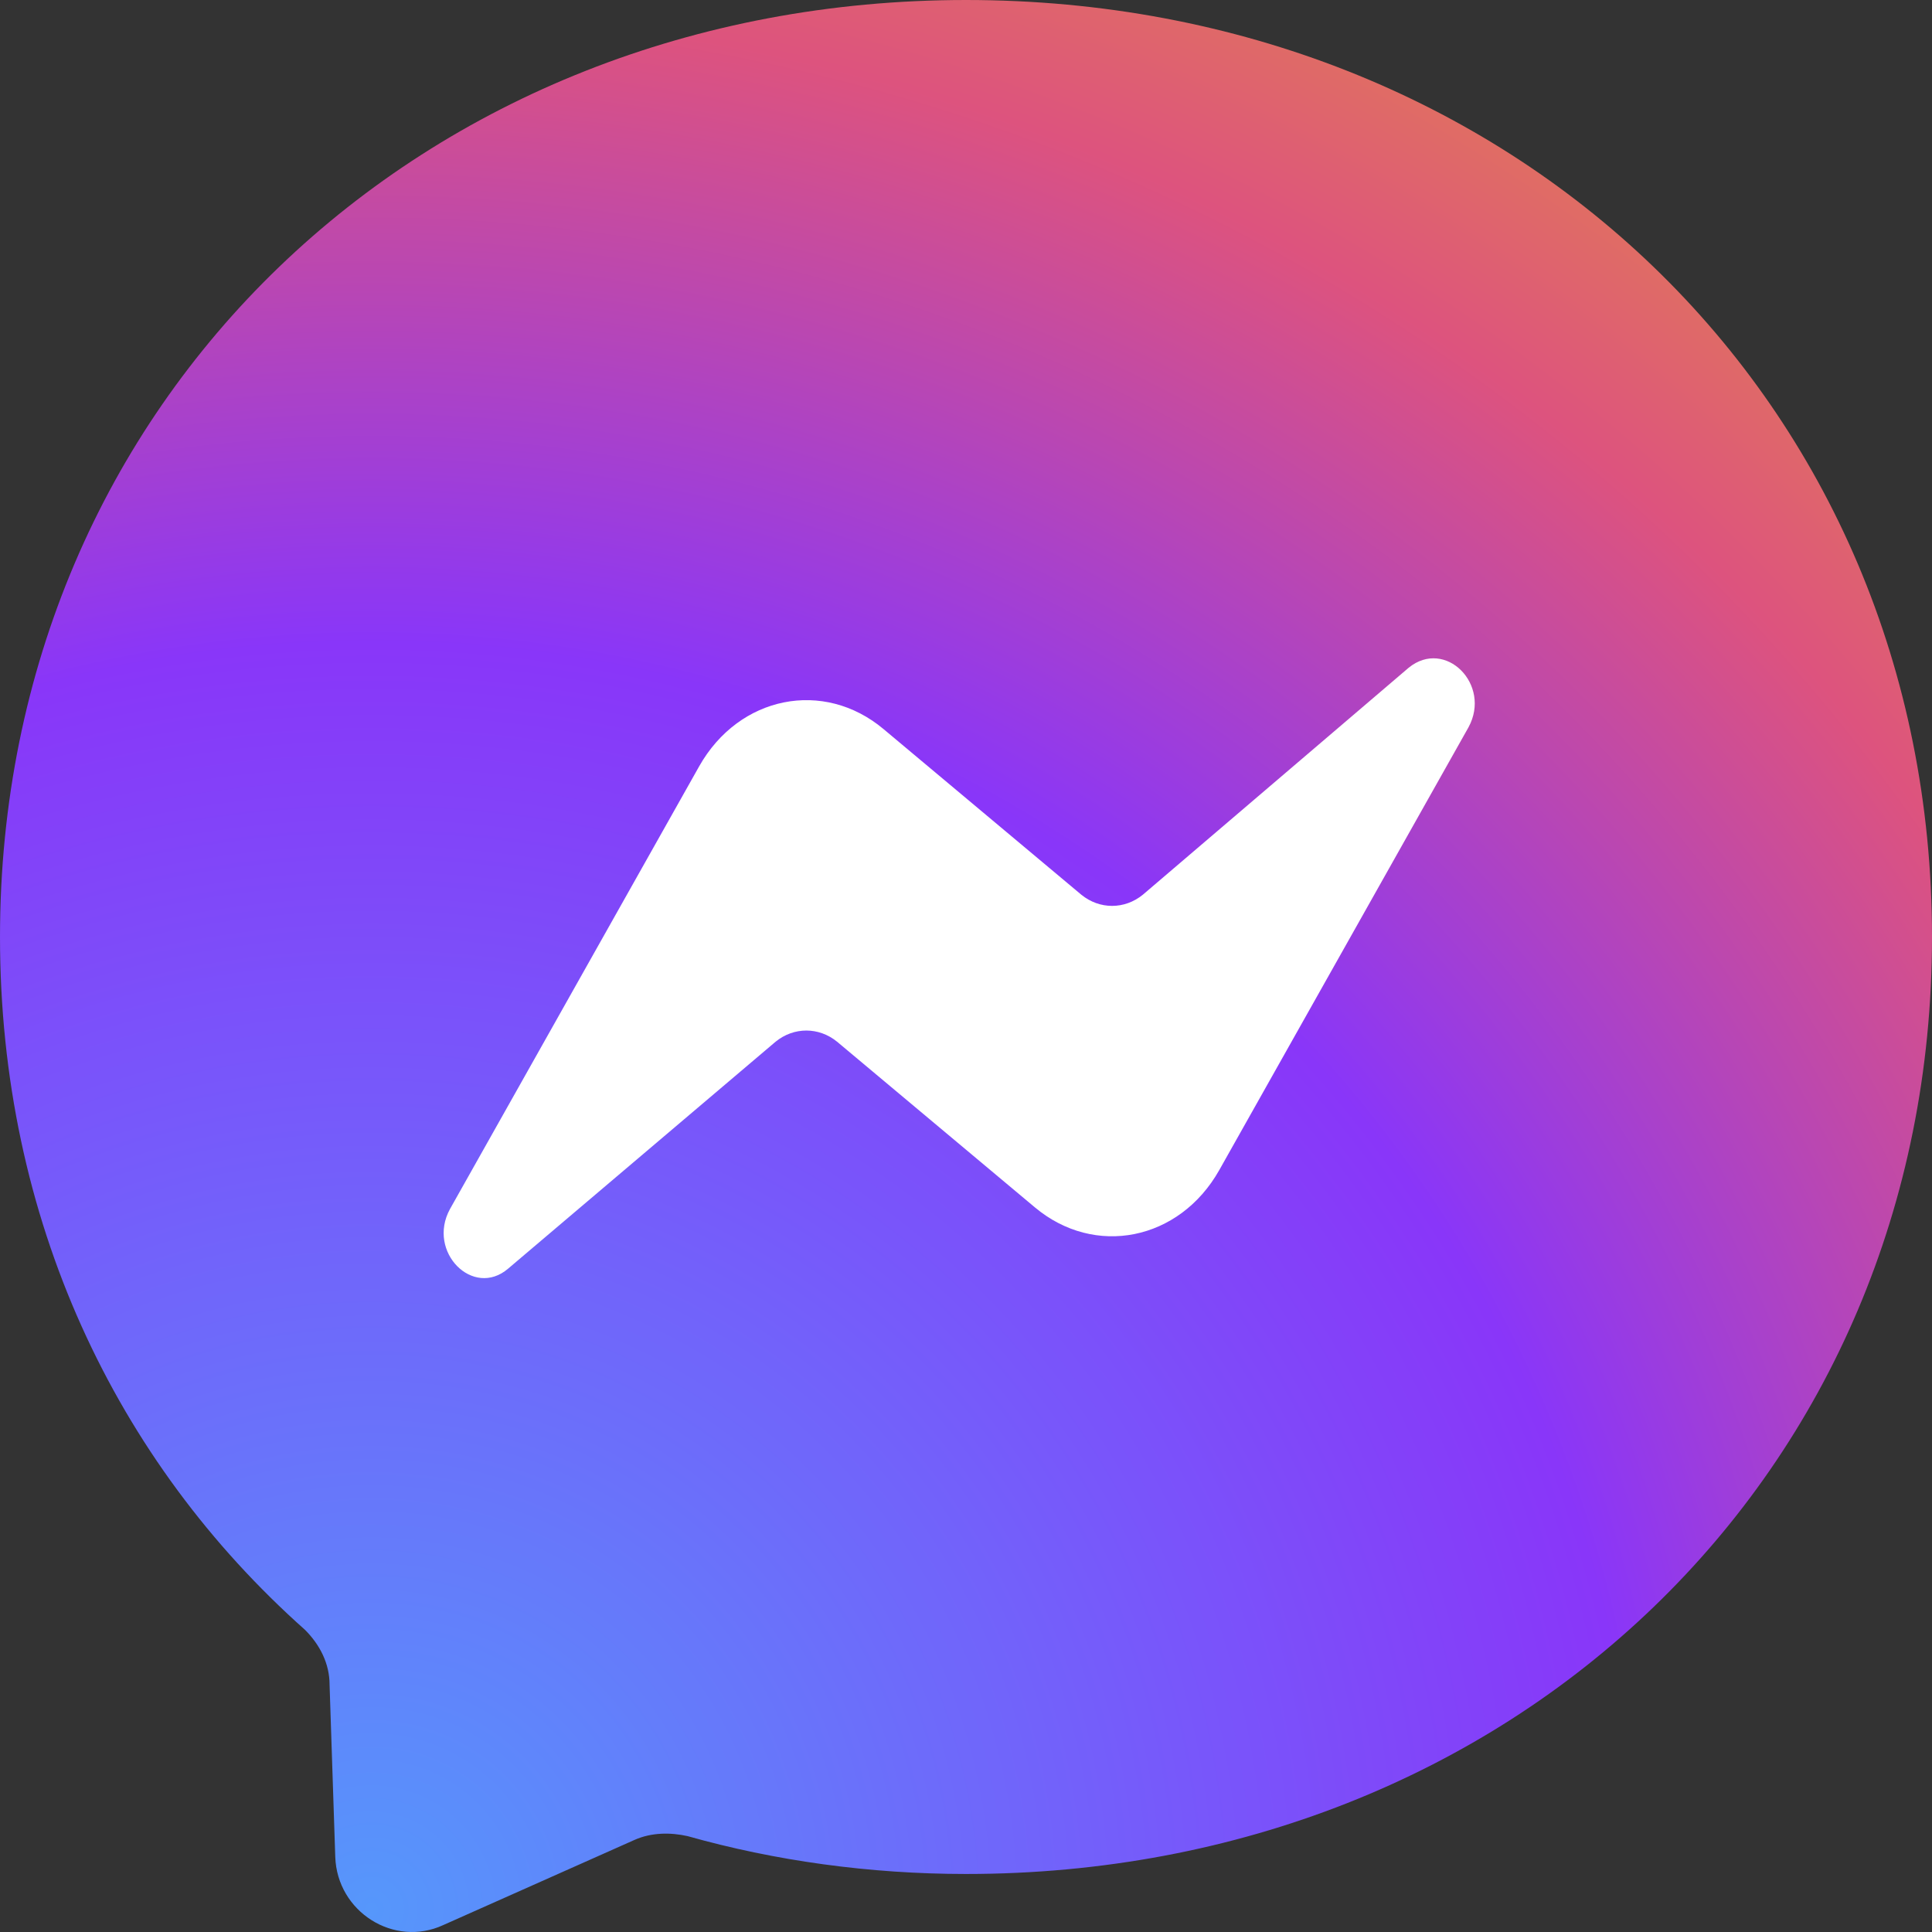 <svg width="135" height="135" viewBox="0 0 135 135" fill="none" xmlns="http://www.w3.org/2000/svg">
    <rect x="0" y="0" width="135" height="135" fill="#333333" stroke="none"/>
    <path d="M135 65.473C135 103.037 105.618 130.946 67.5 130.946C60.75 130.946 54.132 130.02 48.044 128.3C46.853 128.036 45.529 128.036 44.338 128.565L30.971 134.517C27.529 136.104 23.559 133.591 23.427 129.755L23.029 117.719C23.029 116.264 22.368 114.941 21.309 113.883C8.074 102.111 0 85.181 0 65.473C0 27.909 29.515 0 67.5 0C105.618 0 135 27.909 135 65.473V65.473Z"
          fill="url(#paint0_radial_203_2257)"/>
    <path d="M31.438 84.491L48.854 53.549C51.641 48.609 57.562 47.438 61.742 50.949L75.559 62.52C76.837 63.56 78.578 63.56 79.856 62.52L98.433 46.658C100.988 44.578 104.239 47.829 102.613 50.819L85.197 81.761C82.41 86.701 76.488 87.871 72.308 84.361L58.491 72.79C57.214 71.75 55.472 71.75 54.195 72.79L35.501 88.651C33.063 90.732 29.812 87.481 31.438 84.491Z"
          fill="white"/>
    <defs>
        <radialGradient id="paint0_radial_203_2257" cx="0" cy="0" r="1" gradientUnits="userSpaceOnUse"
                        gradientTransform="translate(26.073 133.194) scale(147.044 146.95)">
            <stop stop-color="#5697FB"/>
            <stop offset="0.6" stop-color="#8936F9"/>
            <stop offset="0.9" stop-color="#DD537E"/>
            <stop offset="1" stop-color="#E06F62"/>
        </radialGradient>
    </defs>
</svg>
